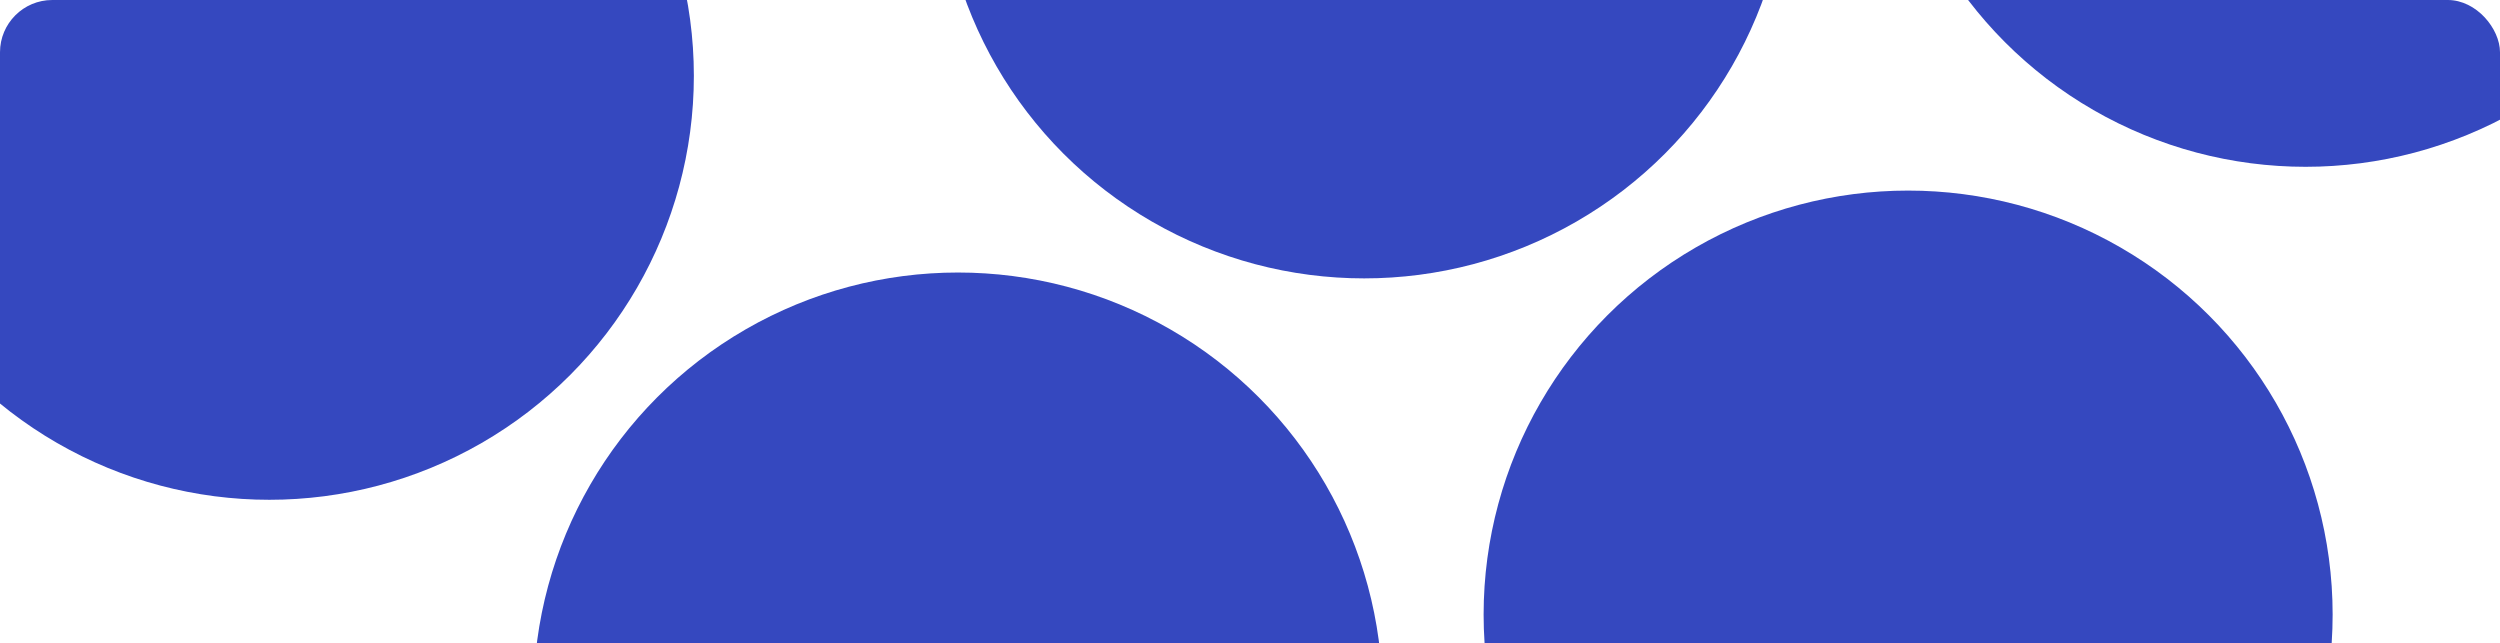 <svg xmlns="http://www.w3.org/2000/svg" xmlns:xlink="http://www.w3.org/1999/xlink" width="1434" height="369" viewBox="0 0 1434 369">
  <defs>
    <linearGradient id="linear-gradient" x1="0.5" x2="0.5" y2="1" gradientUnits="objectBoundingBox">
      <stop offset="0" stop-color="#3548bf"/>
      <stop offset="1" stop-color="#243495"/>
    </linearGradient>
    <clipPath id="clip-path">
      <rect id="Rectangle_136" data-name="Rectangle 136" width="1434" height="369" rx="30" transform="translate(240 6566)" fill="url(#linear-gradient)"/>
    </clipPath>
  </defs>
  <g id="Mask_Group_18" data-name="Mask Group 18" transform="translate(-240 -6566)" clip-path="url(#clip-path)">
    <ellipse id="Ellipse_24" data-name="Ellipse 24" cx="243.5" cy="243.181" rx="243.5" ry="243.181" transform="translate(151 6366.318)" fill="#3548bf"/>
    <ellipse id="Ellipse_26" data-name="Ellipse 26" cx="243.5" cy="243.181" rx="243.5" ry="243.181" transform="translate(546 6722.318)" fill="#3548bf"/>
    <ellipse id="Ellipse_27" data-name="Ellipse 27" cx="243.5" cy="243.181" rx="243.5" ry="243.181" transform="translate(1319 6175.318)" fill="#3548bf"/>
    <ellipse id="Ellipse_28" data-name="Ellipse 28" cx="243.5" cy="243.181" rx="243.5" ry="243.181" transform="translate(1091 6675.318)" fill="#3548bf"/>
    <ellipse id="Ellipse_29" data-name="Ellipse 29" cx="243.5" cy="243.181" rx="243.5" ry="243.181" transform="translate(779 6239.318)" fill="#3548bf"/>
  </g>
</svg>
